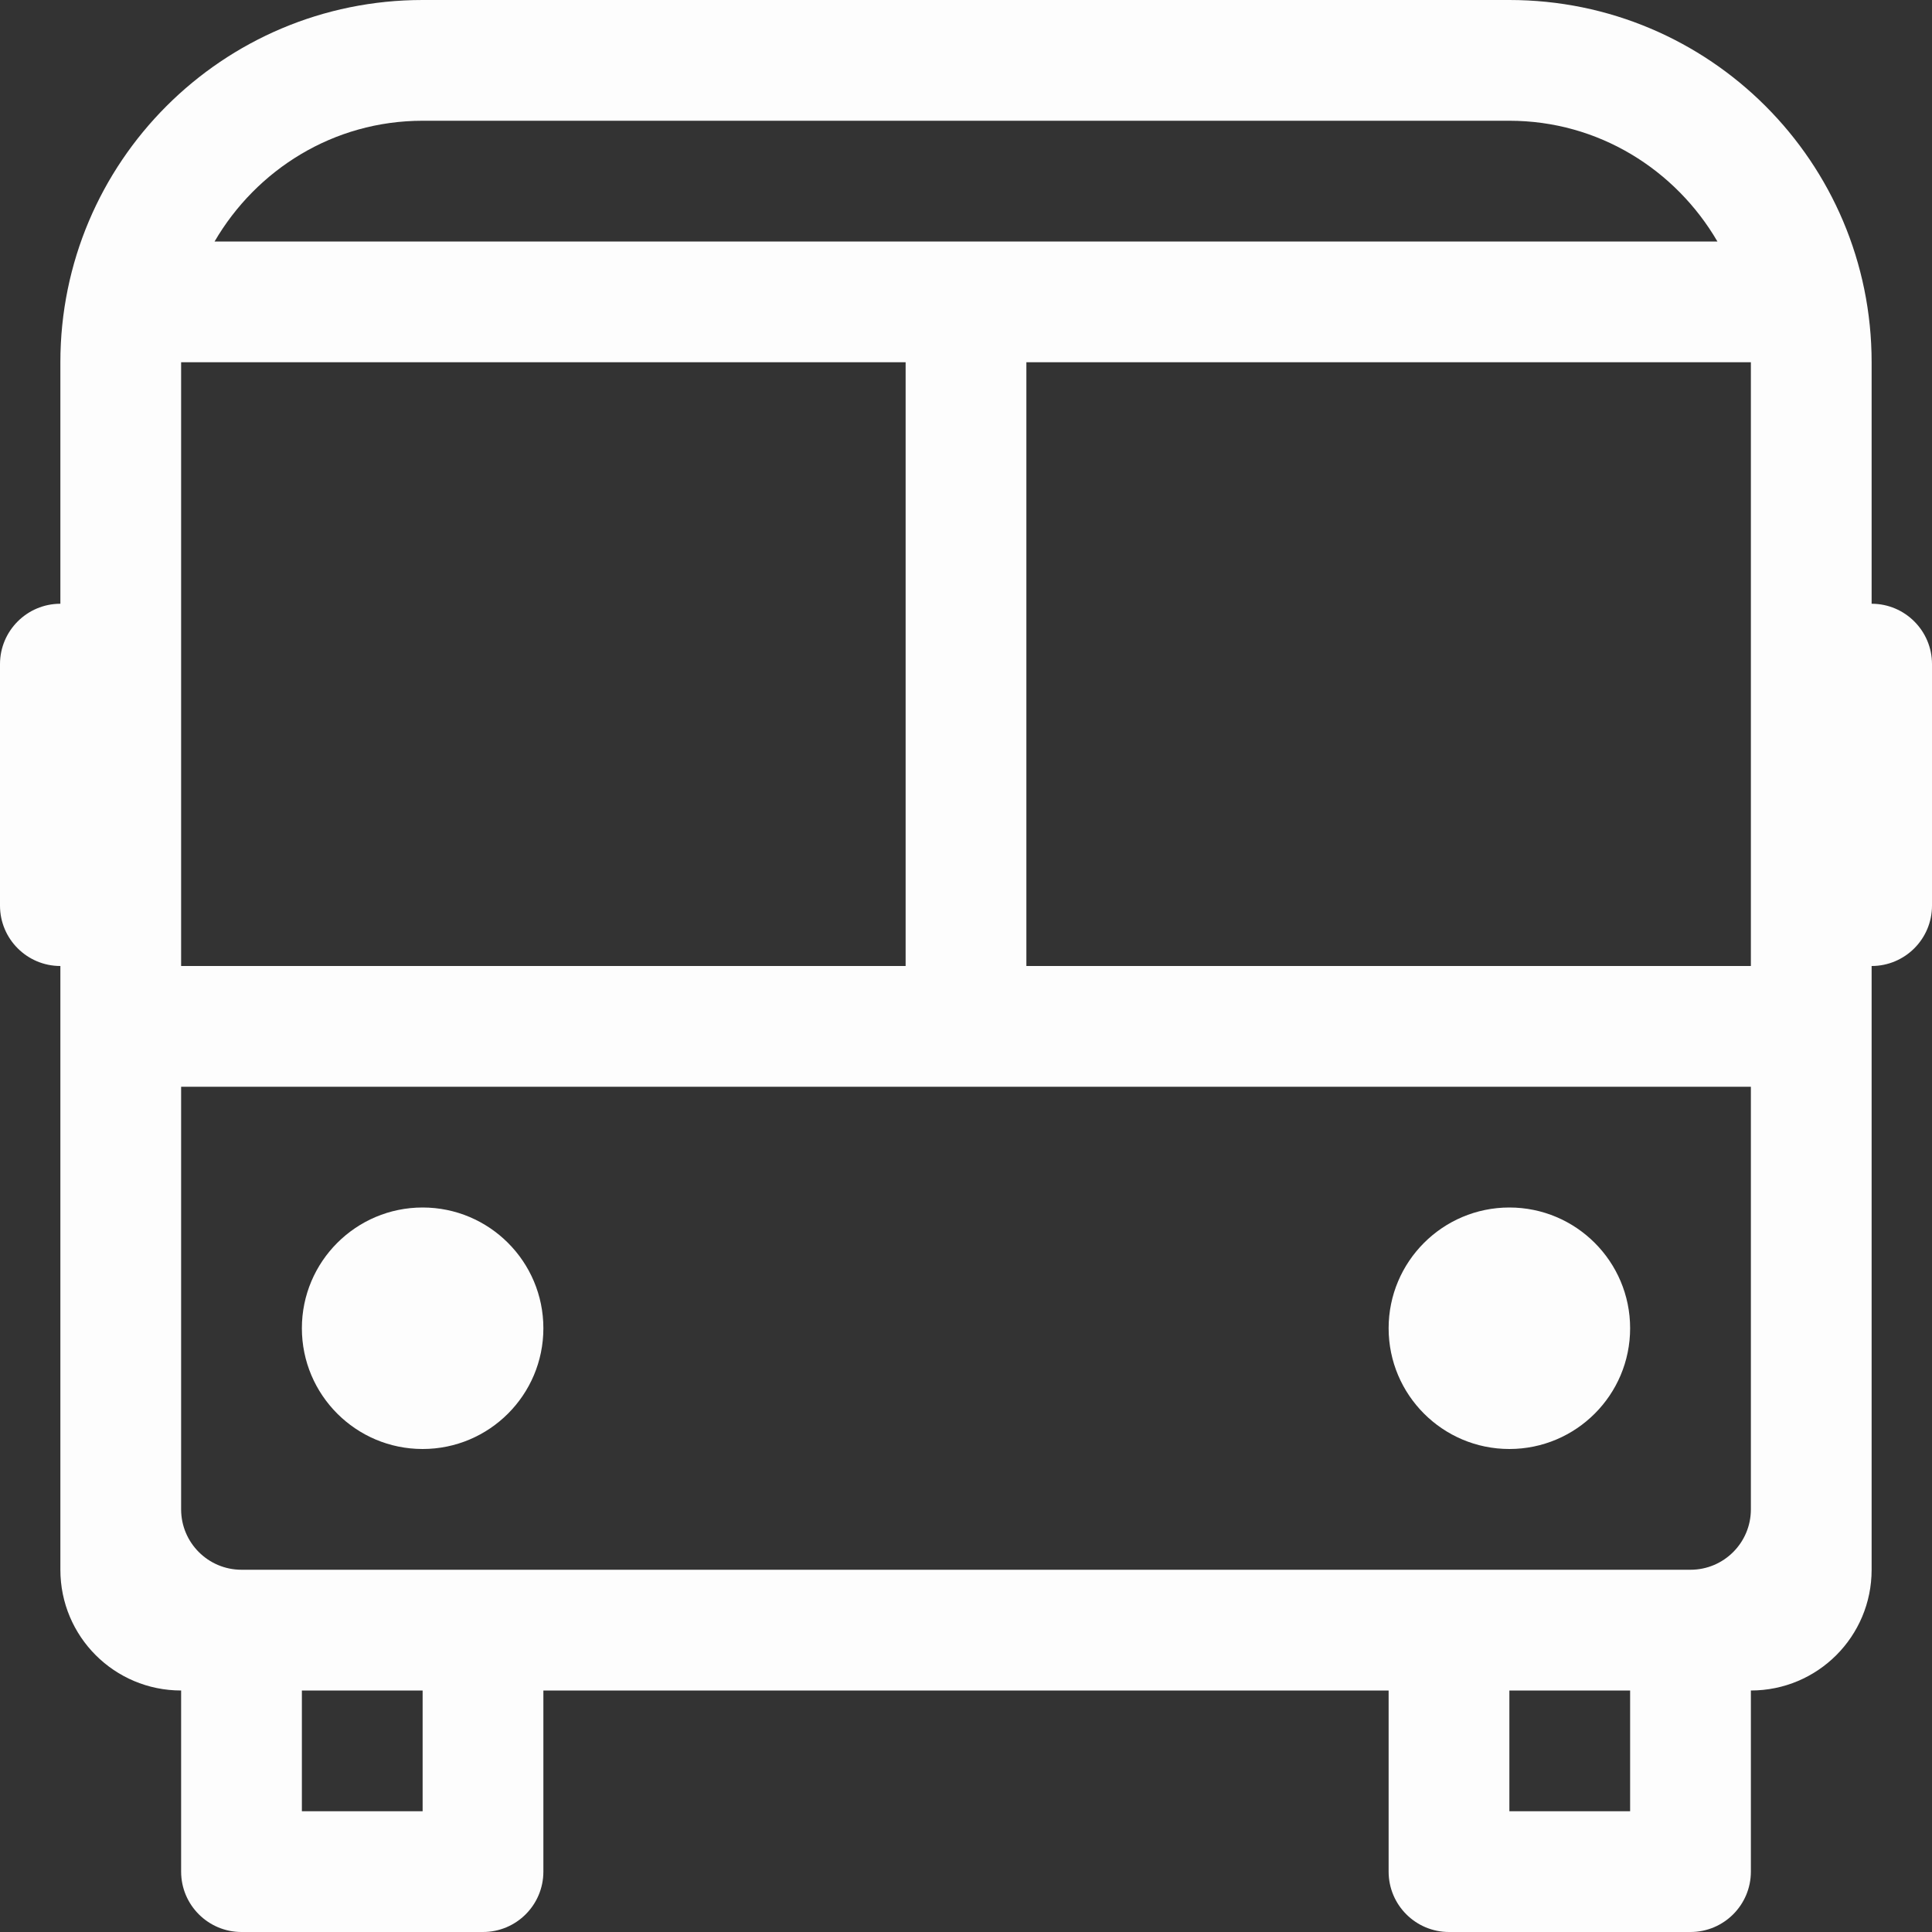 <svg width="16" height="16" viewBox="0 0 16 16" fill="none" xmlns="http://www.w3.org/2000/svg">
<rect x="0" y="0" width="16" height="16" fill="#333333" stroke="none"/>
<g clip-path="url(#clip0_194_1094)">
<path d="M12.5 12C13.052 12 13.5 11.552 13.5 11C13.5 10.448 13.052 10 12.5 10C11.948 10 11.5 10.448 11.5 11C11.5 11.552 11.948 12 12.5 12Z" fill="#FDFDFD"/>
<path d="M3.5 12C4.052 12 4.5 11.552 4.5 11C4.5 10.448 4.052 10 3.5 10C2.948 10 2.5 10.448 2.5 11C2.5 11.552 2.948 12 3.5 12Z" fill="#FDFDFD"/>
<path d="M15.5 5V3C15.5 1.343 14.157 0 12.5 0H3.5C1.843 0 0.5 1.343 0.5 3V5C0.224 5 0 5.224 0 5.5V7.5C0 7.776 0.224 8 0.5 8V13C0.5 13.553 0.947 14 1.5 14V15.5C1.5 15.776 1.724 16 2 16H4C4.276 16 4.5 15.776 4.5 15.5V14H11.5V15.5C11.5 15.776 11.724 16 12 16H14C14.276 16 14.5 15.776 14.5 15.5V14C15.053 14 15.5 13.553 15.5 13V8C15.776 8 16 7.776 16 7.5V5.5C16 5.224 15.776 5 15.5 5ZM3.5 1H12.5C13.238 1 13.876 1.405 14.223 2H1.777C2.124 1.405 2.762 1 3.5 1ZM1.5 3H7.5V8H1.5V3ZM3.5 15H2.5V14H3.5V15ZM13.5 15H12.5V14H13.5V15ZM14.5 12.5C14.5 12.776 14.276 13 14 13H2C1.724 13 1.5 12.776 1.5 12.5V9H14.5V12.5ZM14.5 8H8.5V3H14.5V8Z" fill="#FDFDFD"/>
</g>
<defs>
<clipPath id="clip0_194_1094">
<rect width="16" height="16" fill="white"/>
</clipPath>
</defs>
</svg>
